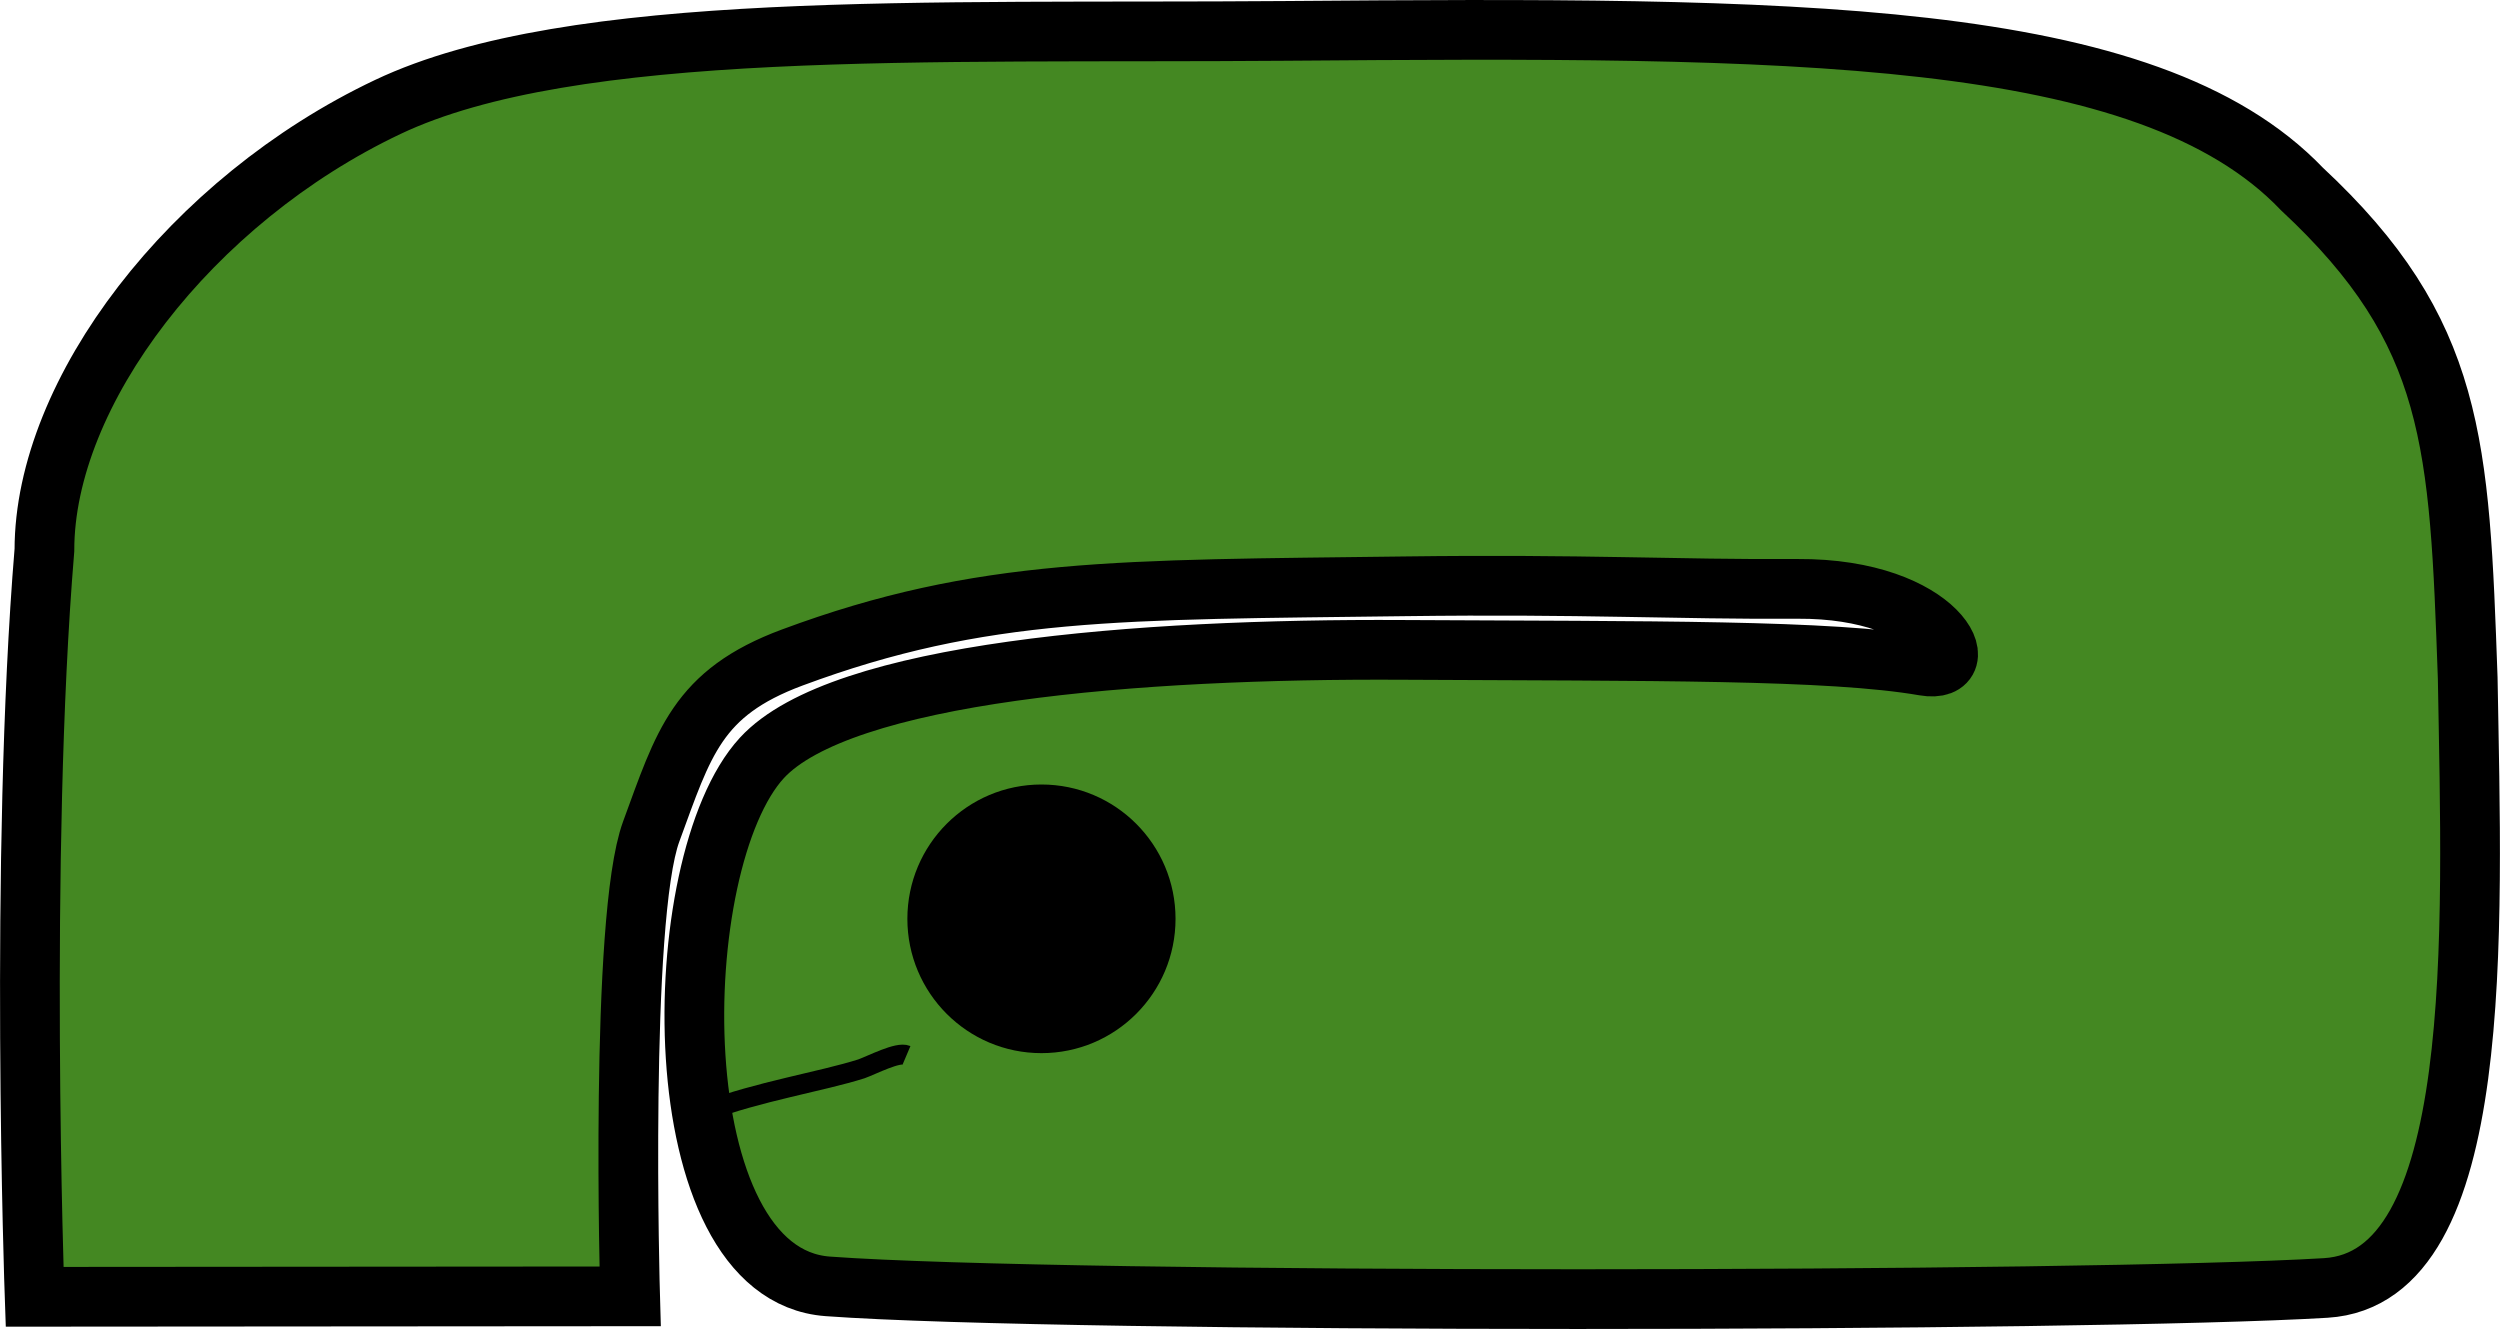 <?xml version="1.0" encoding="UTF-8" standalone="no"?>
<svg
   xmlns:dc="http://purl.org/dc/elements/1.1/"
   xmlns:cc="http://creativecommons.org/ns#"
   xmlns:rdf="http://www.w3.org/1999/02/22-rdf-syntax-ns#"
   xmlns:svg="http://www.w3.org/2000/svg"
   xmlns="http://www.w3.org/2000/svg"
   xmlns:sodipodi="http://sodipodi.sourceforge.net/DTD/sodipodi-0.dtd"
   xmlns:inkscape="http://www.inkscape.org/namespaces/inkscape"
   width="125.8mm"
   height="66.885mm"
   viewBox="0 0 125.8 66.885"
   version="1.1"
   id="svg8"
   inkscape:version="1.0.1 (3bc2e813f5, 2020-09-07)"
   sodipodi:docname="snake2.svg">
  <defs
     id="defs2">
    <inkscape:perspective
       sodipodi:type="inkscape:persp3d"
       inkscape:vp_x="0 : -81.614742 : 1"
       inkscape:vp_y="0 : 999.99996 : 0"
       inkscape:vp_z="210 : -81.614742 : 1"
       inkscape:persp3d-origin="105 : -131.11474 : 1"
       id="perspective10" />
  </defs>
  <sodipodi:namedview
     id="base"
     pagecolor="#ffffff"
     bordercolor="#666666"
     borderopacity="1.0"
     inkscape:pageopacity="0.0"
     inkscape:pageshadow="2"
     inkscape:zoom="1"
     inkscape:cx="280.3341"
     inkscape:cy="135.07706"
     inkscape:document-units="mm"
     inkscape:current-layer="layer1"
     inkscape:document-rotation="0"
     showgrid="false"
     inkscape:window-width="1920"
     inkscape:window-height="1013"
     inkscape:window-x="0"
     inkscape:window-y="0"
     inkscape:window-maximized="1" />
  <g
     inkscape:label="Layer 1"
     inkscape:groupmode="layer"
     id="layer1"
     transform="translate(-31.662,-61.028)">
    <path
       style="fill:#448822;stroke:#000000;stroke-width:3.005px;stroke-linecap:butt;stroke-linejoin:miter;stroke-opacity:1"
       d="m 33.897,88.711 c -1.275,15.388 -0.493,37.572 -0.493,37.572 l 29.965,-0.023 c 0,0 -0.548,-19.011 1.062,-23.39 1.63,-4.433 2.302,-6.975 7.094,-8.755 9.567,-3.554 16.542,-3.398 30.82,-3.584 9.068,-0.118 13.586,0.166 19.765,0.129 7.232,-0.044 9.126,4.349 6.385,3.874 -4.749,-0.823 -13.723,-0.734 -26.237,-0.804 -13.334,-0.075 -28.279,1.117 -32.257,5.436 -4.846,5.261 -5.151,25.974 3.315,26.592 12.069,0.881 63.43,0.804 75.378,0.08 8.079,-0.489 7.364,-17.867 7.143,-30.696 C 155.418,83.349 155.221,77.731 147.496,70.538 139.69,62.369 121.739,62.382 96.294,62.583 78.336,62.725 60.469,62.004 51.174,66.411 41.255,71.113 33.897,80.767 33.897,88.711 Z"
       id="path28"
       sodipodi:nodetypes="zccsssssssssccsssz" />
    <ellipse
       style="fill:#000000;fill-rule:evenodd;stroke:#ffffff;stroke-width:0"
       id="path30"
       cx="84.068"
       cy="107.263"
       rx="6.747"
       ry="6.759" />
    <path
       style="fill:none;stroke:#000000;stroke-width:1px;stroke-linecap:butt;stroke-linejoin:miter;stroke-opacity:1"
       d="m 67.23,116.941 c 2.513,-0.968 5.801,-1.499 7.779,-2.129 0.559,-0.202 1.835,-0.871 2.271,-0.686"
       id="path34"
       sodipodi:nodetypes="ccc" />
  </g>
</svg>
